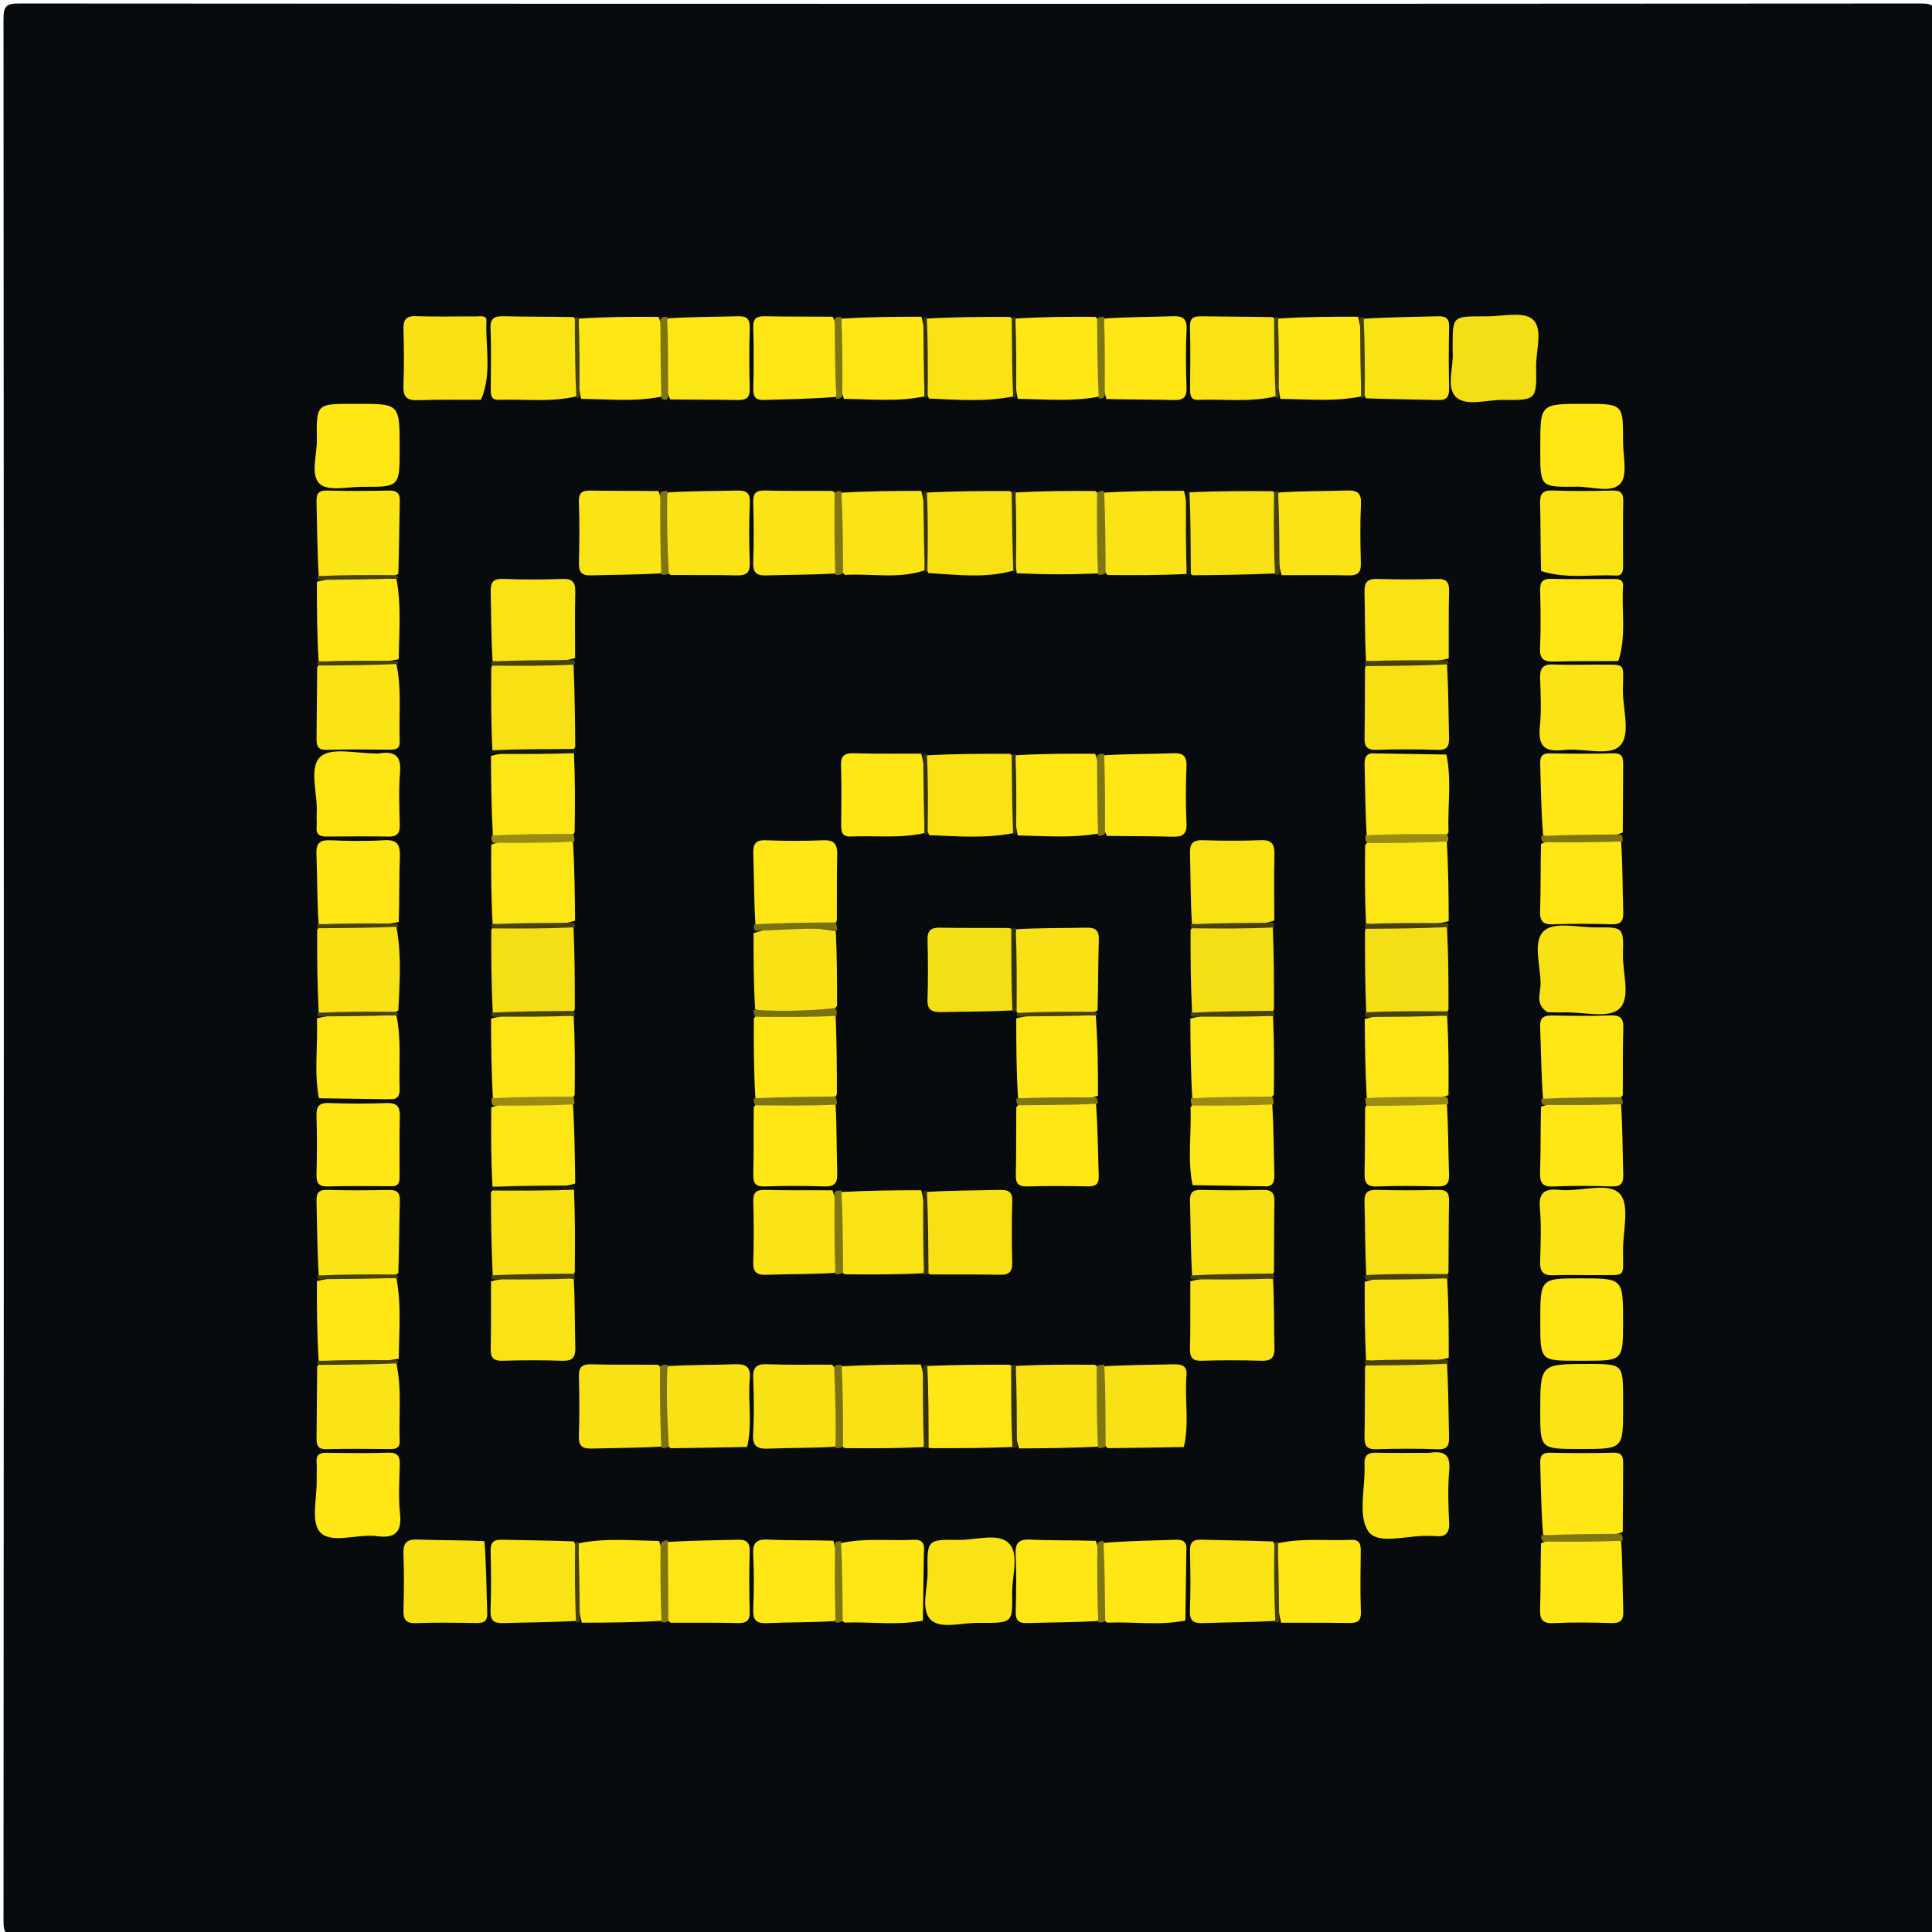 <svg version="1.1" id="Layer_1" xmlns="http://www.w3.org/2000/svg" xmlns:xlink="http://www.w3.org/1999/xlink" x="0px" y="0px"
	 width="100%" viewBox="0 0 500 500" enable-background="new 0 0 500 500" xml:space="preserve">
<path fill="#080B0E" opacity="1" stroke="none" 
	d="
M285,501 
	C191.333,501 98.167,500.976 5,501.096 
	C1.576,501.1 0.903,500.424 0.905,497 
	C1.014,333 1.014,169 0.905,5 
	C0.903,1.577 1.576,0.903 5,0.905 
	C169,1.014 333,1.014 497,0.905 
	C500.423,0.903 501.097,1.575 501.095,5 
	C500.986,169 500.986,333 501.095,497 
	C501.097,500.422 500.426,501.103 497,501.096 
	C426.5,500.968 356,501 285,501 
z"/>
<path fill="#F7E115" opacity="1" stroke="none" 
	d="
M262.376,147.633 
	C254.935,149.744 247.73,148.729 240.239,148.311 
	C237.38,141.335 238.147,134.583 239.863,127.469 
	C247.103,127.092 253.992,127.063 261.334,127.076 
	C263.419,128.4 263.571,130.229 263.463,132.058 
	C263.161,137.12 264.35,142.259 262.376,147.633 
z"/>
<path fill="#F7E115" opacity="1" stroke="none" 
	d="
M329.977,148.407 
	C322.762,148.741 315.96,148.804 308.706,148.879 
	C307.311,148.129 306.619,147.165 306.653,145.941 
	C306.82,139.887 305.493,133.762 307.812,127.428 
	C315.043,127.062 321.936,127.06 329.277,127.125 
	C330.373,127.716 331.099,128.298 331.129,129.146 
	C331.351,135.492 332.534,141.882 329.977,148.407 
z"/>
<path fill="#F7E115" opacity="1" stroke="none" 
	d="
M148.424,172.001 
	C148.756,179.22 148.805,186.033 148.874,193.299 
	C148.127,194.69 147.164,195.382 145.939,195.347 
	C139.886,195.176 133.762,196.515 127.43,194.181 
	C127.074,186.956 127.081,180.069 127.142,172.734 
	C127.715,171.631 128.295,170.905 129.143,170.873 
	C135.492,170.638 141.882,169.483 148.424,172.001 
z"/>
<path fill="#F7E115" opacity="1" stroke="none" 
	d="
M374.481,171.905 
	C374.865,178.43 374.864,184.588 375.008,190.742 
	C375.058,192.88 374.79,194.157 372.12,194.065 
	C366.8,193.882 361.466,193.903 356.144,194.057 
	C353.603,194.131 353.093,193.015 353.14,190.783 
	C353.26,184.96 353.206,179.133 353.262,172.867 
	C353.723,171.69 354.261,170.936 355.123,170.893 
	C361.481,170.577 367.87,169.562 374.481,171.905 
z"/>
<path fill="#F4DE15" opacity="1" stroke="none" 
	d="
M148.426,239.997 
	C148.741,247.172 148.771,253.942 148.758,261.154 
	C148.277,262.319 147.732,263.069 146.872,263.11 
	C140.516,263.418 134.129,264.441 127.522,262.093 
	C127.157,254.874 127.12,248.025 127.138,240.728 
	C127.715,239.628 128.296,238.903 129.144,238.872 
	C135.492,238.638 141.882,237.486 148.426,239.997 
z"/>
<path fill="#F4DE15" opacity="1" stroke="none" 
	d="
M262.05,261.492 
	C255.669,261.832 249.671,261.793 243.676,261.917 
	C241.312,261.966 239.933,261.548 240.033,258.692 
	C240.215,253.534 240.175,248.363 240.046,243.202 
	C239.984,240.763 240.966,240.035 243.281,240.082 
	C249.109,240.2 254.941,240.14 261.219,240.169 
	C262.218,240.569 262.901,241.03 262.955,241.638 
	C263.536,248.167 264.453,254.716 262.05,261.492 
z"/>
<path fill="#F4DE15" opacity="1" stroke="none" 
	d="
M308.512,262.11 
	C308.139,254.882 308.102,248.019 308.12,240.706 
	C308.919,239.293 309.889,238.605 311.106,238.655 
	C317.12,238.898 323.233,237.33 329.402,240.032 
	C329.696,247.189 329.723,253.929 329.711,261.108 
	C329.273,262.299 328.744,263.058 327.879,263.103 
	C321.52,263.433 315.131,264.427 308.512,262.11 
z"/>
<path fill="#F4DE15" opacity="1" stroke="none" 
	d="
M353.581,261.992 
	C353.273,254.823 353.244,248.062 353.257,240.861 
	C353.724,239.687 354.264,238.935 355.125,238.892 
	C361.483,238.577 367.871,237.564 374.482,239.901 
	C374.85,247.123 374.887,253.977 374.869,261.28 
	C374.286,262.375 373.703,263.1 372.856,263.13 
	C366.508,263.355 360.118,264.524 353.581,261.992 
z"/>
<path fill="#F7E115" opacity="1" stroke="none" 
	d="
M127.523,330.089 
	C127.143,322.836 127.089,315.955 127.051,308.616 
	C128.126,306.939 129.523,306.465 131.067,306.561 
	C136.779,306.918 142.596,305.433 148.551,307.89 
	C148.861,315.068 148.828,321.887 148.752,329.148 
	C148.277,330.316 147.735,331.067 146.875,331.109 
	C140.517,331.418 134.129,332.444 127.523,330.089 
z"/>
<path fill="#F7E115" opacity="1" stroke="none" 
	d="
M239.861,308.47 
	C246.361,308.076 252.511,308.089 258.658,307.958 
	C260.814,307.913 262.06,308.242 261.971,310.884 
	C261.793,316.197 261.825,321.523 261.958,326.839 
	C262.021,329.318 260.961,329.953 258.694,329.909 
	C252.878,329.796 247.059,329.852 240.795,329.823 
	C239.665,329.317 238.924,328.756 238.883,327.9 
	C238.576,321.526 237.584,315.122 239.861,308.47 
z"/>
<path fill="#F7E115" opacity="1" stroke="none" 
	d="
M308.513,330.106 
	C308.124,323.421 308.143,317.1 307.971,310.784 
	C307.911,308.582 308.67,307.9 310.826,307.949 
	C316.147,308.071 321.476,308.095 326.796,307.943 
	C329.314,307.871 329.87,308.944 329.823,311.196 
	C329.702,317.017 329.759,322.841 329.706,329.102 
	C329.274,330.296 328.747,331.057 327.881,331.102 
	C321.521,331.433 315.132,332.429 308.513,330.106 
z"/>
<path fill="#F7E115" opacity="1" stroke="none" 
	d="
M353.583,329.987 
	C353.262,323.422 353.297,317.265 353.135,311.112 
	C353.073,308.757 353.828,307.88 356.247,307.945 
	C361.568,308.088 366.898,308.079 372.22,307.946 
	C374.464,307.89 375.057,308.749 375.013,310.857 
	C374.888,316.845 374.938,322.836 374.865,329.275 
	C374.286,330.373 373.704,331.099 372.856,331.129 
	C366.508,331.355 360.117,332.526 353.583,329.987 
z"/>
<path fill="#FEE715" opacity="1" stroke="none" 
	d="
M239.972,353.51 
	C247.158,353.195 253.952,353.186 261.192,353.188 
	C262.201,353.568 262.896,354.022 262.95,354.63 
	C263.528,361.165 264.479,367.721 262.013,374.483 
	C254.837,374.787 248.058,374.793 240.836,374.789 
	C239.817,374.429 239.112,373.985 239.056,373.377 
	C238.46,366.84 237.536,360.283 239.972,353.51 
z"/>
<path fill="#F7E115" opacity="1" stroke="none" 
	d="
M374.481,352.905 
	C374.865,359.43 374.864,365.588 375.008,371.742 
	C375.058,373.882 374.789,375.157 372.12,375.065 
	C366.799,374.882 361.465,374.903 356.143,375.057 
	C353.602,375.131 353.093,374.016 353.139,371.784 
	C353.26,365.96 353.206,360.133 353.262,353.867 
	C353.723,352.69 354.261,351.936 355.123,351.893 
	C361.481,351.577 367.87,350.562 374.481,352.905 
z"/>
<path fill="#FBE415" opacity="1" stroke="none" 
	d="
M82.495,330.13 
	C82.086,323.476 82.076,317.176 81.922,310.88 
	C81.872,308.841 82.348,307.889 84.642,307.952 
	C89.945,308.096 95.257,308.076 100.561,307.959 
	C102.674,307.913 103.532,308.555 103.473,310.753 
	C103.308,316.88 103.297,323.012 103.084,329.522 
	C96.318,332.786 89.583,331.797 82.495,330.13 
z"/>
<path fill="#FBE415" opacity="1" stroke="none" 
	d="
M102.574,352.764 
	C104.034,359.673 103.172,366.298 103.437,372.894 
	C103.511,374.749 102.443,375.029 100.915,375.017 
	C95.451,374.975 89.984,374.899 84.523,375.048 
	C82.099,375.114 81.902,373.9 81.93,372.009 
	C82.018,366.05 81.999,360.089 82.086,353.678 
	C83.15,351.934 84.546,351.48 86.085,351.564 
	C91.459,351.858 96.921,350.552 102.574,352.764 
z"/>
<path fill="#F9E315" opacity="1" stroke="none" 
	d="
M308.483,239.141 
	C308.065,232.87 308.151,226.876 307.965,220.891 
	C307.885,218.296 308.7,217.362 311.331,217.448 
	C316.319,217.61 321.321,217.641 326.306,217.44 
	C329.343,217.317 329.897,218.69 329.825,221.325 
	C329.677,226.813 329.782,232.308 329.789,238.249 
	C322.874,240.442 315.847,239.113 308.483,239.141 
z"/>
<path fill="#F9E315" opacity="1" stroke="none" 
	d="
M369.863,375.993 
	C373.947,375.363 375.393,376.584 375.06,380.483 
	C374.679,384.938 374.802,389.459 375.032,393.935 
	C375.182,396.859 374.074,397.873 371.33,397.513 
	C371.003,397.47 370.664,397.528 370.334,397.505 
	C364.743,397.129 356.747,399.991 354.171,396.379 
	C351.313,392.373 353.395,384.903 353.141,378.95 
	C353.032,376.38 354.192,375.897 356.414,375.959 
	C360.733,376.078 365.056,375.993 369.863,375.993 
z"/>
<path fill="#F8E215" opacity="1" stroke="none" 
	d="
M125.373,398.838 
	C125.864,405.194 125.876,411.315 126.097,417.429 
	C126.184,419.845 124.973,420.064 123.068,420.036 
	C117.933,419.959 112.79,419.862 107.662,420.068 
	C104.857,420.181 104.357,418.961 104.423,416.549 
	C104.555,411.747 104.593,406.935 104.413,402.137 
	C104.308,399.339 105.235,398.326 108.084,398.434 
	C113.709,398.647 119.346,398.563 125.373,398.838 
z"/>
<path fill="#FBE415" opacity="1" stroke="none" 
	d="
M102.574,171.764 
	C104.034,178.673 103.171,185.298 103.438,191.895 
	C103.513,193.75 102.443,194.029 100.916,194.017 
	C95.451,193.975 89.984,193.899 84.523,194.048 
	C82.099,194.114 81.902,192.901 81.93,191.01 
	C82.018,185.05 81.999,179.089 82.086,172.678 
	C83.15,170.934 84.546,170.48 86.085,170.564 
	C91.459,170.858 96.921,169.552 102.574,171.764 
z"/>
<path fill="#F9E315" opacity="1" stroke="none" 
	d="
M149.106,419.487 
	C142.622,419.882 136.501,419.852 130.387,420.051 
	C127.894,420.132 126.839,419.517 126.949,416.784 
	C127.155,411.663 127.084,406.527 126.974,401.4 
	C126.928,399.273 127.674,398.424 129.813,398.477 
	C135.923,398.626 142.036,398.67 148.526,398.907 
	C151.776,405.681 150.815,412.412 149.106,419.487 
z"/>
<path fill="#F9E315" opacity="1" stroke="none" 
	d="
M330.088,419.475 
	C323.597,419.868 317.475,419.841 311.361,420.053 
	C308.85,420.14 307.833,419.505 307.944,416.784 
	C308.152,411.662 308.081,406.524 307.969,401.397 
	C307.922,399.279 308.631,398.416 310.789,398.475 
	C316.898,398.641 323.01,398.691 329.5,398.931 
	C332.798,405.688 331.814,412.414 330.088,419.475 
z"/>
<path fill="#F8E215" opacity="1" stroke="none" 
	d="
M124.486,103.449 
	C118.713,103.501 113.396,103.375 108.09,103.568 
	C105.235,103.671 104.308,102.66 104.413,99.856 
	C104.593,95.049 104.544,90.227 104.428,85.416 
	C104.371,83.054 104.78,81.712 107.636,81.822 
	C112.774,82.021 117.927,81.851 123.073,81.9 
	C124.125,81.91 125.963,81.443 125.895,82.998 
	C125.595,89.799 127.376,96.708 124.486,103.449 
z"/>
<path fill="#F9E315" opacity="1" stroke="none" 
	d="
M149.233,102.572 
	C142.337,104.177 135.714,103.23 129.123,103.476 
	C126.869,103.56 127.002,101.934 127.005,100.405 
	C127.015,95.273 127.162,90.135 126.949,85.011 
	C126.829,82.143 128.167,81.791 130.509,81.847 
	C136.299,81.984 142.094,81.943 148.336,82.058 
	C150.427,83.415 150.583,85.248 150.46,87.071 
	C150.118,92.114 151.46,97.258 149.233,102.572 
z"/>
<path fill="#F9E315" opacity="1" stroke="none" 
	d="
M352.87,82.496 
	C359.521,82.063 365.818,82.024 372.111,81.855 
	C374.174,81.8 375.09,82.379 375.035,84.629 
	C374.905,89.933 374.923,95.244 375.028,100.55 
	C375.07,102.631 374.448,103.583 372.242,103.525 
	C366.118,103.363 359.991,103.322 353.486,103.083 
	C350.201,96.315 351.209,89.581 352.87,82.496 
z"/>
<path fill="#F4DE15" opacity="1" stroke="none" 
	d="
M384.034,81.868 
	C388.663,81.973 394.145,80.506 396.59,82.595 
	C399.46,85.046 397.472,90.707 397.547,94.966 
	C397.697,103.528 397.59,103.606 388.883,103.496 
	C384.76,103.444 379.481,105.251 376.825,102.77 
	C374.137,100.258 376.277,94.921 375.95,90.838 
	C375.91,90.343 375.944,89.842 375.944,89.343 
	C375.945,81.868 375.945,81.868 384.034,81.868 
z"/>
<path fill="#F9E315" opacity="1" stroke="none" 
	d="
M330.223,102.565 
	C323.325,104.19 316.698,103.213 310.107,103.483 
	C308.275,103.558 307.986,102.42 307.997,100.905 
	C308.034,95.441 308.104,89.973 307.968,84.512 
	C307.909,82.142 309.064,81.828 310.993,81.859 
	C316.952,81.957 322.913,81.949 329.32,82.069 
	C331.067,83.149 331.521,84.546 331.436,86.084 
	C331.138,91.456 332.459,96.918 330.223,102.565 
z"/>
<path fill="#FBE415" opacity="1" stroke="none" 
	d="
M82.495,149.13 
	C82.086,142.476 82.076,136.176 81.922,129.88 
	C81.872,127.841 82.348,126.889 84.642,126.952 
	C89.945,127.096 95.257,127.076 100.561,126.959 
	C102.674,126.913 103.532,127.555 103.473,129.753 
	C103.308,135.88 103.297,142.011 103.084,148.522 
	C96.318,151.786 89.583,150.797 82.495,149.13 
z"/>
<path fill="#F8E215" opacity="1" stroke="none" 
	d="
M262.909,240.489 
	C269.212,240.128 275.197,240.214 281.177,240.084 
	C283.52,240.033 284.442,240.763 284.374,243.177 
	C284.206,249.152 284.224,255.133 284.047,261.497 
	C277.326,264.836 270.592,263.733 263.505,262.186 
	C263.156,261.839 263.078,261.844 263.109,261.867 
	C261.764,254.908 262.782,247.863 262.909,240.489 
z"/>
<path fill="#F9E315" opacity="1" stroke="none" 
	d="
M253.94,420.007 
	C249.162,419.765 243.628,421.797 240.909,419.215 
	C238.158,416.602 240.123,411.024 240.05,406.752 
	C239.909,398.493 240.011,398.393 248.064,398.53 
	C252.525,398.606 258.295,396.604 261.093,399.393 
	C263.874,402.164 261.866,407.931 261.948,412.377 
	C262.088,420.005 261.986,420.007 253.94,420.007 
z"/>
<path fill="#F8E215" opacity="1" stroke="none" 
	d="
M400.525,261.968 
	C397.248,259.982 398.678,257.07 398.701,254.662 
	C398.747,249.9 396.489,243.558 399.688,240.823 
	C402.432,238.478 408.576,240.045 413.217,240.003 
	C420.059,239.942 420.202,239.993 420.012,246.881 
	C419.876,251.802 422.208,258.358 418.953,261.167 
	C416.143,263.592 409.772,261.898 404.975,262.007 
	C403.644,262.038 402.312,262.004 400.525,261.968 
z"/>
<path fill="#F8E215" opacity="1" stroke="none" 
	d="
M82.493,262.134 
	C82.104,254.894 82.06,248.008 82.082,240.672 
	C83.151,238.935 84.547,238.479 86.086,238.563 
	C91.461,238.856 96.922,237.557 102.578,239.759 
	C103.953,247.097 103.434,254.125 103.09,261.529 
	C96.32,264.78 89.584,263.798 82.493,262.134 
z"/>
<path fill="#F9E315" opacity="1" stroke="none" 
	d="
M262.279,102.603 
	C254.918,104.042 247.856,103.457 240.421,103.137 
	C237.26,96.327 238.21,89.572 239.822,82.448 
	C247.086,82.041 254.009,81.994 261.387,82.016 
	C263.745,83.699 263.585,85.938 263.461,88.048 
	C263.181,92.775 264.399,97.597 262.279,102.603 
z"/>
<path fill="#F8E215" opacity="1" stroke="none" 
	d="
M284.151,374.389 
	C277.246,374.759 270.705,374.803 263.711,374.85 
	C261.616,367.899 262.852,360.852 262.91,353.49 
	C269.783,353.134 276.336,353.141 283.341,353.206 
	C284.757,353.996 285.394,354.97 285.355,356.173 
	C285.163,362.14 286.523,368.182 284.151,374.389 
z"/>
<path fill="#F8E215" opacity="1" stroke="none" 
	d="
M217.851,353.589 
	C224.762,353.213 231.313,353.169 238.318,353.125 
	C240.343,360.093 239.17,367.144 239.076,374.503 
	C232.205,374.846 225.667,374.837 218.676,374.777 
	C217.256,373.998 216.609,373.028 216.647,371.824 
	C216.836,365.852 215.473,359.804 217.851,353.589 
z"/>
<path fill="#F8E215" opacity="1" stroke="none" 
	d="
M216.138,374.406 
	C210.175,374.784 204.542,374.679 198.922,374.9 
	C196.033,375.014 194.71,374.411 194.903,371.143 
	C195.186,366.359 195.117,361.54 194.922,356.746 
	C194.809,353.975 195.618,352.951 198.514,353.066 
	C203.969,353.282 209.438,353.136 215.356,353.183 
	C218.066,356.174 216.842,359.588 216.921,362.77 
	C217.014,366.522 217.551,370.337 216.138,374.406 
z"/>
<path fill="#F9E315" opacity="1" stroke="none" 
	d="
M239.869,195.472 
	C247.108,195.096 253.993,195.067 261.332,195.079 
	C263.419,196.4 263.58,198.231 263.461,200.06 
	C263.131,205.114 264.425,210.262 262.284,215.605 
	C254.965,217.032 247.941,216.433 240.484,216.143 
	C237.259,209.327 238.192,202.578 239.869,195.472 
z"/>
<path fill="#F8E215" opacity="1" stroke="none" 
	d="
M172.816,353.543 
	C178.792,353.176 184.42,353.279 190.036,353.072 
	C192.904,352.966 194.348,353.554 194.047,356.83 
	C193.508,362.693 194.768,368.638 193.355,374.479 
	C186.936,374.598 180.516,374.716 173.641,374.805 
	C172.236,374.024 171.604,373.046 171.641,371.839 
	C171.829,365.851 170.502,359.791 172.816,353.543 
z"/>
<path fill="#FDE615" opacity="1" stroke="none" 
	d="
M127.557,216.219 
	C127.161,209.273 127.104,202.678 127.059,195.626 
	C134.076,193.729 141.148,194.798 148.536,194.925 
	C148.857,201.805 148.828,208.351 148.719,215.346 
	C148.048,216.674 147.201,217.313 146.176,217.303 
	C140.077,217.245 133.922,218.448 127.557,216.219 
z"/>
<path fill="#FEE715" opacity="1" stroke="none" 
	d="
M216.255,285.92 
	C216.574,292.099 216.498,297.888 216.678,303.669 
	C216.759,306.253 215.921,307.14 213.306,307.049 
	C208.187,306.873 203.053,306.871 197.934,307.051 
	C195.423,307.139 194.906,306.146 194.96,303.887 
	C195.094,298.269 195.011,292.645 195.068,286.564 
	C196.426,284.531 198.25,284.411 200.045,284.54 
	C205.348,284.922 210.769,283.438 216.255,285.92 
z"/>
<path fill="#FDE615" opacity="1" stroke="none" 
	d="
M374.45,285.778 
	C374.848,292.096 374.802,298.068 375.012,304.031 
	C375.1,306.539 374.1,307.099 371.828,307.041 
	C366.688,306.91 361.537,306.855 356.401,307.057 
	C353.605,307.167 353.086,305.977 353.15,303.535 
	C353.295,298.064 353.212,292.586 353.3,286.663 
	C353.964,285.328 354.812,284.689 355.835,284.698 
	C361.933,284.752 368.086,283.555 374.45,285.778 
z"/>
<path fill="#F8E215" opacity="1" stroke="none" 
	d="
M171.119,374.374 
	C164.97,374.755 159.165,374.716 153.366,374.883 
	C150.948,374.952 149.699,374.472 149.805,371.658 
	C149.998,366.524 149.948,361.375 149.821,356.236 
	C149.762,353.877 150.56,353.025 152.957,353.085 
	C158.593,353.226 164.234,353.141 170.324,353.208 
	C172.869,355.503 171.959,358.277 171.936,360.795 
	C171.894,365.207 172.591,369.662 171.119,374.374 
z"/>
<path fill="#F9E315" opacity="1" stroke="none" 
	d="
M374.513,330.866 
	C374.922,337.745 374.942,344.339 374.932,351.39 
	C367.924,353.246 360.883,352.22 353.529,352.066 
	C353.184,345.211 353.182,338.693 353.182,331.725 
	C360.116,329.593 367.146,330.869 374.513,330.866 
z"/>
<path fill="#FDE615" opacity="1" stroke="none" 
	d="
M353.694,216.167 
	C353.319,209.824 353.317,203.856 353.162,197.891 
	C353.108,195.783 353.773,194.74 355.978,194.996 
	C356.305,195.035 356.641,194.995 356.972,195 
	C362.757,195.091 368.541,195.183 374.326,195.275 
	C375.719,201.8 374.628,208.402 374.867,215.416 
	C373.632,217.374 371.955,217.564 370.28,217.457 
	C364.858,217.108 359.336,218.488 353.694,216.167 
z"/>
<path fill="#F9E315" opacity="1" stroke="none" 
	d="
M329.462,330.949 
	C329.789,337.11 329.677,342.924 329.828,348.73 
	C329.895,351.31 329.079,352.252 326.445,352.167 
	C321.304,352.001 316.15,352.007 311.008,352.165 
	C308.542,352.241 307.918,351.296 307.973,348.99 
	C308.109,343.349 308.022,337.702 308.057,331.598 
	C315.073,329.772 322.117,330.768 329.462,330.949 
z"/>
<path fill="#F9E315" opacity="1" stroke="none" 
	d="
M148.476,330.926 
	C148.829,337.074 148.728,342.893 148.885,348.704 
	C148.954,351.258 148.209,352.258 145.535,352.168 
	C140.39,351.996 135.232,352.016 130.085,352.162 
	C127.678,352.23 126.931,351.387 126.991,349.021 
	C127.134,343.375 127.041,337.723 127.073,331.615 
	C134.077,329.745 141.118,330.785 148.476,330.926 
z"/>
<path fill="#FBE415" opacity="1" stroke="none" 
	d="
M404.062,307.996 
	C409.623,308.327 416.4,305.818 419.27,309.035 
	C421.769,311.836 420.057,318.481 420.031,323.427 
	C419.99,330.908 421.078,329.911 413.444,329.994 
	C409.632,330.035 405.814,329.879 402.009,330.039 
	C399.381,330.149 398.512,329.097 398.581,326.562 
	C398.709,321.924 398.938,317.252 398.52,312.649 
	C398.136,308.416 399.963,307.461 404.062,307.996 
z"/>
<path fill="#FDE615" opacity="1" stroke="none" 
	d="
M127.491,239.127 
	C127.093,232.239 127.079,225.641 127.142,218.588 
	C134.073,215.965 141.024,217.006 148.298,217.856 
	C148.7,224.741 148.763,231.286 148.825,238.282 
	C141.887,240.398 134.857,239.136 127.491,239.127 
z"/>
<path fill="#FDE615" opacity="1" stroke="none" 
	d="
M374.427,217.812 
	C374.845,224.726 374.9,231.326 374.927,238.384 
	C367.922,240.253 360.88,239.218 353.53,239.063 
	C353.2,232.185 353.211,225.648 353.3,218.662 
	C355.603,216.129 358.363,217.048 360.869,217.063 
	C365.265,217.089 369.699,216.451 374.427,217.812 
z"/>
<path fill="#FBE415" opacity="1" stroke="none" 
	d="
M217.776,308.49 
	C224.732,308.093 231.346,308.049 238.42,308.034 
	C240.21,315.064 239.231,322.121 239.089,329.51 
	C232.218,329.862 225.669,329.853 218.669,329.786 
	C217.245,328.996 216.612,328.019 216.645,326.812 
	C216.809,320.818 215.536,314.759 217.776,308.49 
z"/>
<path fill="#FBE415" opacity="1" stroke="none" 
	d="
M216.145,329.406 
	C209.988,329.793 204.161,329.714 198.343,329.916 
	C195.715,330.008 194.856,329.155 194.945,326.53 
	C195.121,321.377 195.105,316.21 194.949,311.056 
	C194.877,308.683 195.594,307.877 198.018,307.946 
	C203.672,308.109 209.334,308.004 215.454,308.053 
	C217.97,315.034 217.035,322.049 216.145,329.406 
z"/>
<path fill="#FDE615" opacity="1" stroke="none" 
	d="
M329.271,285.846 
	C329.642,292.188 329.645,298.154 329.797,304.117 
	C329.851,306.227 329.168,307.256 326.974,307.003 
	C326.646,306.965 326.311,307.004 325.979,306.999 
	C320.2,306.906 314.42,306.811 308.64,306.717 
	C307.294,300.19 308.349,293.591 308.12,286.577 
	C309.36,284.631 311.032,284.434 312.707,284.543 
	C318.123,284.898 323.641,283.499 329.271,285.846 
z"/>
<path fill="#F8E215" opacity="1" stroke="none" 
	d="
M285.851,353.587 
	C291.974,353.199 297.77,353.251 303.559,353.085 
	C306,353.016 307.441,353.553 307.017,356.325 
	C306.992,356.487 307.024,356.656 307.014,356.821 
	C306.652,362.706 307.771,368.644 306.381,374.491 
	C299.955,374.604 293.53,374.717 286.65,374.788 
	C283.993,372.152 285.109,369.054 285.074,366.206 
	C285.024,362.123 284.474,357.991 285.851,353.587 
z"/>
<path fill="#FBE415" opacity="1" stroke="none" 
	d="
M172.739,127.444 
	C178.891,127.052 184.714,127.109 190.531,126.956 
	C192.921,126.893 194.18,127.275 194.055,130.137 
	C193.83,135.283 193.855,140.452 194.046,145.601 
	C194.149,148.343 193.061,148.98 190.554,148.91 
	C185.069,148.758 179.577,148.857 173.632,148.817 
	C172.226,148.024 171.606,147.039 171.639,145.83 
	C171.803,139.819 170.564,133.746 172.739,127.444 
z"/>
<path fill="#FBE415" opacity="1" stroke="none" 
	d="
M216.17,148.423 
	C209.986,148.794 204.157,148.715 198.338,148.916 
	C195.714,149.007 194.843,148.158 194.932,145.531 
	C195.105,140.376 195.091,135.208 194.935,130.052 
	C194.862,127.672 195.595,126.878 198.012,126.947 
	C203.668,127.108 209.331,127.004 215.452,127.054 
	C217.475,128.427 217.583,130.26 217.462,132.065 
	C217.102,137.403 218.5,142.846 216.17,148.423 
z"/>
<path fill="#FDE615" opacity="1" stroke="none" 
	d="
M127.557,284.219 
	C127.162,277.272 127.107,270.675 127.078,263.621 
	C134.08,261.738 141.12,262.788 148.475,262.93 
	C148.814,269.809 148.806,276.353 148.719,283.346 
	C148.048,284.675 147.201,285.313 146.176,285.303 
	C140.077,285.245 133.922,286.448 127.557,284.219 
z"/>
<path fill="#FBE415" opacity="1" stroke="none" 
	d="
M217.809,127.51 
	C224.73,127.093 231.344,127.048 238.418,127.035 
	C240.262,133.716 239.165,140.439 239.313,147.58 
	C232.55,149.921 225.793,148.362 218.667,148.787 
	C216.137,146.48 217.046,143.703 217.063,141.174 
	C217.093,136.746 216.447,132.281 217.809,127.51 
z"/>
<path fill="#FEE715" opacity="1" stroke="none" 
	d="
M216.253,262.943 
	C216.562,269.824 216.59,276.305 216.584,283.233 
	C215.433,285.397 213.642,285.017 212.072,284.964 
	C206.672,284.784 201.243,285.571 195.496,284.198 
	C195.087,277.283 195.054,270.671 195.093,263.604 
	C196.174,261.888 197.572,261.466 199.086,261.562 
	C204.713,261.92 210.449,260.424 216.253,262.943 
z"/>
<path fill="#FBE415" opacity="1" stroke="none" 
	d="
M171.124,148.372 
	C164.828,148.762 158.873,148.725 152.925,148.906 
	C150.49,148.98 149.78,148.046 149.833,145.73 
	C149.955,140.439 150,135.139 149.817,129.852 
	C149.726,127.229 150.94,126.921 153.085,126.962 
	C158.707,127.071 164.333,127.009 170.413,127.085 
	C173.023,134.058 172.018,141.052 171.124,148.372 
z"/>
<path fill="#FBE415" opacity="1" stroke="none" 
	d="
M262.852,127.464 
	C269.741,127.049 276.356,127.03 283.429,127.072 
	C285.131,128.167 285.534,129.575 285.441,131.093 
	C285.096,136.75 286.531,142.506 284.154,148.401 
	C277.002,148.716 270.214,148.701 263.135,148.361 
	C262.104,141.32 262.623,134.586 262.852,127.464 
z"/>
<path fill="#FDE615" opacity="1" stroke="none" 
	d="
M308.56,284.192 
	C308.141,277.275 308.087,270.669 308.063,263.604 
	C315.076,261.764 322.12,262.771 329.462,262.953 
	C329.773,269.83 329.756,276.352 329.661,283.323 
	C327.727,285.795 325.274,284.969 323.095,284.943 
	C318.372,284.886 313.618,285.536 308.56,284.192 
z"/>
<path fill="#FBE415" opacity="1" stroke="none" 
	d="
M285.791,127.485 
	C292.713,127.071 299.335,127.037 306.418,127.027 
	C308.212,134.063 307.228,141.133 307.095,148.539 
	C300.219,148.886 293.66,148.868 286.647,148.804 
	C283.999,146.151 285.112,143.045 285.072,140.184 
	C285.016,136.084 284.502,131.939 285.791,127.485 
z"/>
<path fill="#FDE615" opacity="1" stroke="none" 
	d="
M353.719,284.138 
	C353.32,277.257 353.255,270.72 353.189,263.731 
	C360.117,261.585 367.147,262.873 374.511,262.87 
	C374.913,269.759 374.927,276.36 374.867,283.416 
	C367.937,286.027 360.988,285.001 353.719,284.138 
z"/>
<path fill="#FBE415" opacity="1" stroke="none" 
	d="
M330.843,127.471 
	C336.903,127.045 342.699,127.13 348.487,126.947 
	C351.121,126.864 352.354,127.407 352.214,130.407 
	C351.975,135.527 352.056,140.669 352.187,145.797 
	C352.248,148.191 351.367,148.959 349.019,148.905 
	C343.394,148.777 337.764,148.864 331.682,148.857 
	C329.651,141.9 330.845,134.864 330.843,127.471 
z"/>
<path fill="#FBE415" opacity="1" stroke="none" 
	d="
M398.833,147.768 
	C398.659,141.671 398.732,136.032 398.573,130.4 
	C398.503,127.938 399.077,126.828 401.829,126.938 
	C406.96,127.143 412.108,127.084 417.244,126.956 
	C419.388,126.902 420.15,127.555 420.096,129.758 
	C419.962,135.226 420.055,140.699 420.046,146.17 
	C420.044,147.516 420.124,149.054 418.154,148.952 
	C411.768,148.619 405.319,149.911 398.833,147.768 
z"/>
<path fill="#F9E315" opacity="1" stroke="none" 
	d="
M127.489,171.13 
	C127.08,165.026 127.137,159.208 126.997,153.395 
	C126.94,151.028 127.296,149.705 130.17,149.823 
	C135.313,150.035 140.476,150.018 145.621,149.828 
	C148.418,149.725 148.939,150.942 148.879,153.384 
	C148.744,158.865 148.836,164.351 148.831,170.288 
	C141.889,172.389 134.858,171.14 127.489,171.13 
z"/>
<path fill="#F9E315" opacity="1" stroke="none" 
	d="
M353.529,171.066 
	C353.184,164.914 353.289,159.098 353.134,153.288 
	C353.066,150.725 353.837,149.745 356.496,149.832 
	C361.64,150.002 366.796,149.987 371.941,149.837 
	C374.367,149.767 375.073,150.645 375.015,152.99 
	C374.874,158.634 374.965,164.284 374.932,170.39 
	C367.924,172.246 360.882,171.22 353.529,171.066 
z"/>
<path fill="#FDE615" opacity="1" stroke="none" 
	d="
M148.298,285.856 
	C148.703,292.744 148.77,299.29 148.863,306.288 
	C141.919,308.391 134.857,307.139 127.458,307.125 
	C127.07,300.236 127.068,293.639 127.142,286.588 
	C134.073,283.965 141.024,285.006 148.298,285.856 
z"/>
<path fill="#FBE415" opacity="1" stroke="none" 
	d="
M408.999,375.004 
	C398.614,375.004 398.614,375.004 398.614,365.351 
	C398.614,352.999 398.614,352.999 410.994,352.999 
	C420.053,352.999 420.053,352.999 420.053,362.095 
	C420.053,362.924 420.053,363.753 420.053,364.582 
	C420.053,375.004 420.053,375.004 408.999,375.004 
z"/>
<path fill="#FBE415" opacity="1" stroke="none" 
	d="
M412.916,171.999 
	C421.038,172.113 420.086,171.049 419.999,178.534 
	C419.94,183.597 422.243,190.371 418.995,193.23 
	C416.161,195.724 409.493,193.531 404.602,194.108 
	C399.369,194.725 398.034,192.746 398.529,187.885 
	C398.946,183.783 398.711,179.602 398.583,175.461 
	C398.505,172.949 399.334,171.837 401.987,171.962 
	C405.461,172.126 408.948,172 412.916,171.999 
z"/>
<path fill="#FEE715" opacity="1" stroke="none" 
	d="
M195.511,239.197 
	C195.111,232.882 195.148,226.91 194.959,220.945 
	C194.881,218.481 195.45,217.353 198.204,217.463 
	C203.173,217.661 208.162,217.666 213.131,217.464 
	C216.16,217.341 216.729,218.735 216.667,221.342 
	C216.536,226.814 216.62,232.291 216.58,238.207 
	C216.122,239.381 215.556,240.082 214.708,240.125 
	C208.411,240.444 202.089,241.361 195.511,239.197 
z"/>
<path fill="#FDE615" opacity="1" stroke="none" 
	d="
M172.688,82.395 
	C178.992,81.97 184.979,82.025 190.958,81.846 
	C193.382,81.773 194.102,82.62 194.033,84.979 
	C193.884,90.129 193.874,95.29 194.036,100.439 
	C194.114,102.901 193.184,103.581 190.865,103.527 
	C185.215,103.396 179.561,103.463 173.446,103.369 
	C170.265,96.527 171.281,89.655 172.688,82.395 
z"/>
<path fill="#FEE715" opacity="1" stroke="none" 
	d="
M399.343,284.353 
	C398.845,277.944 398.826,271.835 398.587,265.735 
	C398.486,263.151 399.72,262.765 401.875,262.809 
	C406.834,262.911 411.802,262.974 416.756,262.787 
	C419.366,262.688 420.19,263.513 420.102,266.13 
	C419.915,271.747 420.035,277.374 419.969,283.457 
	C417.946,286.053 415.326,285.548 412.931,285.449 
	C408.53,285.267 404.043,286.325 399.343,284.353 
z"/>
<path fill="#FEE715" opacity="1" stroke="none" 
	d="
M283.642,285.662 
	C284.124,292.097 284.142,298.226 284.355,304.349 
	C284.436,306.703 283.337,307.064 281.355,307.028 
	C276.214,306.936 271.067,306.879 265.93,307.049 
	C263.474,307.13 262.835,306.242 262.895,303.916 
	C263.041,298.28 262.952,292.637 263.022,286.538 
	C265.381,283.727 268.353,284.496 271.053,284.564 
	C275.122,284.667 279.284,283.709 283.642,285.662 
z"/>
<path fill="#FEE715" opacity="1" stroke="none" 
	d="
M103.408,304.921 
	C103.329,307.175 102.018,306.984 100.877,306.987 
	C95.562,307.003 90.243,306.876 84.934,307.05 
	C82.449,307.131 81.848,306.202 81.915,303.896 
	C82.061,298.917 82.068,293.928 81.914,288.95 
	C81.837,286.476 82.425,285.355 85.175,285.463 
	C90.15,285.66 95.143,285.638 100.12,285.473 
	C102.812,285.383 103.539,286.468 103.47,288.982 
	C103.327,294.127 103.425,299.278 103.408,304.921 
z"/>
<path fill="#FEE715" opacity="1" stroke="none" 
	d="
M283.577,262.77 
	C284.098,269.692 284.185,276.404 284.15,283.573 
	C277.346,285.876 270.598,285.015 263.472,284.218 
	C263.042,277.285 262.998,270.648 263.005,263.55 
	C269.721,261.784 276.449,262.786 283.577,262.77 
z"/>
<path fill="#FEE715" opacity="1" stroke="none" 
	d="
M102.587,262.752 
	C103.934,269.202 103.184,275.489 103.427,281.755 
	C103.498,283.561 102.868,284.61 100.896,284.47 
	C100.567,284.446 100.234,284.485 99.903,284.48 
	C94.121,284.398 88.338,284.314 82.555,284.231 
	C81.231,277.528 82.307,270.757 82.019,263.566 
	C88.728,261.761 95.455,262.801 102.587,262.752 
z"/>
<path fill="#FEE715" opacity="1" stroke="none" 
	d="
M149.816,82.452 
	C156.706,81.998 163.349,81.959 170.447,82.014 
	C173.106,88.751 171.83,95.517 171.31,102.622 
	C164.289,104.055 157.542,103.288 150.37,103.219 
	C148.994,96.328 149.681,89.59 149.816,82.452 
z"/>
<path fill="#FEE715" opacity="1" stroke="none" 
	d="
M419.544,398.748 
	C419.954,405.056 419.899,411.032 420.095,417 
	C420.175,419.443 419.311,420.115 416.971,420.044 
	C411.997,419.892 407.005,419.819 402.038,420.063 
	C398.99,420.213 398.492,418.912 398.577,416.289 
	C398.754,410.817 398.663,405.337 398.818,399.405 
	C405.631,396.332 412.402,397.235 419.544,398.748 
z"/>
<path fill="#FEE715" opacity="1" stroke="none" 
	d="
M330.722,399.397 
	C337.146,397.981 343.437,398.789 349.702,398.513 
	C351.747,398.424 352.176,399.474 352.156,401.245 
	C352.098,406.543 352.009,411.846 352.193,417.138 
	C352.284,419.762 351.071,420.073 348.923,420.032 
	C343.295,419.926 337.664,419.993 331.574,419.959 
	C329.75,413.267 330.815,406.538 330.722,399.397 
z"/>
<path fill="#FEE715" opacity="1" stroke="none" 
	d="
M285.592,399.295 
	C292.021,398.768 298.167,398.709 304.306,398.489 
	C306.586,398.407 307.259,399.421 307.024,401.457 
	C307.005,401.621 307.025,401.79 307.023,401.956 
	C306.941,407.762 306.859,413.569 306.778,419.375 
	C300.226,420.744 293.599,419.657 286.555,419.939 
	C284.207,418.256 284.434,416.008 284.539,413.906 
	C284.777,409.169 283.696,404.358 285.592,399.295 
z"/>
<path fill="#FEE715" opacity="1" stroke="none" 
	d="
M284.191,419.488 
	C277.891,419.909 271.896,419.85 265.909,420.047 
	C263.441,420.128 262.789,419.235 262.861,416.901 
	C263.011,412.077 263.079,407.236 262.843,402.418 
	C262.695,399.41 263.521,398.292 266.686,398.448 
	C272.168,398.719 277.671,398.571 283.608,398.776 
	C285.822,405.636 285.059,412.376 284.191,419.488 
z"/>
<path fill="#FEE715" opacity="1" stroke="none" 
	d="
M217.655,399.351 
	C224.08,397.967 230.246,398.818 236.38,398.496 
	C238.669,398.376 239.332,399.443 239.107,401.475 
	C239.089,401.64 239.108,401.808 239.105,401.975 
	C239.015,407.783 238.925,413.591 238.834,419.4 
	C232.268,420.712 225.632,419.676 218.578,419.922 
	C216.202,418.249 216.429,415.999 216.541,413.904 
	C216.793,409.182 215.652,404.375 217.655,399.351 
z"/>
<path fill="#FEE715" opacity="1" stroke="none" 
	d="
M216.209,419.512 
	C210.087,419.93 204.258,419.808 198.446,420.063 
	C195.488,420.192 194.819,419.087 194.934,416.374 
	C195.13,411.724 195.166,407.05 194.924,402.404 
	C194.767,399.396 195.594,398.291 198.754,398.447 
	C204.232,398.717 209.731,398.562 215.678,398.733 
	C217.702,405.604 217.124,412.366 216.209,419.512 
z"/>
<path fill="#FDE615" opacity="1" stroke="none" 
	d="
M172.624,399.076 
	C178.94,398.653 184.906,398.656 190.866,398.482 
	C193.188,398.415 194.104,399.13 194.029,401.573 
	C193.873,406.708 193.868,411.855 194.032,416.99 
	C194.11,419.425 193.247,420.104 190.908,420.044 
	C185.274,419.901 179.635,419.993 173.535,419.955 
	C171.113,418.128 171.445,415.727 171.541,413.497 
	C171.745,408.808 170.74,404.05 172.624,399.076 
z"/>
<path fill="#FEE715" opacity="1" stroke="none" 
	d="
M149.737,399.405 
	C156.646,398.009 163.398,398.674 170.568,398.809 
	C172.943,405.661 172.008,412.385 171.179,419.469 
	C164.257,419.89 157.65,419.939 150.583,419.955 
	C148.738,413.265 149.817,406.538 149.737,399.405 
z"/>
<path fill="#FEE715" opacity="1" stroke="none" 
	d="
M419.522,285.786 
	C419.954,292.056 419.899,298.032 420.095,304 
	C420.175,306.443 419.311,307.115 416.971,307.044 
	C411.997,306.892 407.005,306.819 402.038,307.063 
	C398.99,307.213 398.492,305.913 398.577,303.289 
	C398.754,297.817 398.663,292.337 398.818,286.405 
	C405.644,284.158 412.393,284.965 419.522,285.786 
z"/>
<path fill="#FEE715" opacity="1" stroke="none" 
	d="
M399.366,397.308 
	C398.846,390.92 398.771,384.789 398.61,378.661 
	C398.562,376.845 399.039,375.933 401.094,375.971 
	C406.571,376.075 412.055,376.11 417.53,375.958 
	C420.032,375.889 420.085,377.233 420.066,379.061 
	C420.007,384.706 420.035,390.352 419.969,396.457 
	C413.26,399.055 406.506,397.904 399.366,397.308 
z"/>
<path fill="#FEE715" opacity="1" stroke="none" 
	d="
M97.01,397.485 
	C91.782,397.122 85.463,399.579 82.767,396.444 
	C80.432,393.728 82.065,387.594 81.964,382.97 
	C81.932,381.476 82.058,379.973 81.939,378.488 
	C81.78,376.488 82.678,375.943 84.552,375.974 
	C89.864,376.061 95.183,376.125 100.492,375.951 
	C103.059,375.867 103.526,376.988 103.462,379.196 
	C103.343,383.344 103.076,387.537 103.522,391.64 
	C104.058,396.566 102.246,398.343 97.01,397.485 
z"/>
<path fill="#FEE715" opacity="1" stroke="none" 
	d="
M216.417,102.713 
	C210.026,103.239 203.917,103.307 197.812,103.507 
	C195.696,103.576 194.904,102.852 194.952,100.682 
	C195.07,95.388 195.117,90.085 194.934,84.795 
	C194.845,82.22 195.949,81.806 198.157,81.854 
	C203.781,81.977 209.41,81.905 215.5,81.975 
	C218.826,88.7 217.599,95.509 216.417,102.713 
z"/>
<path fill="#FEE715" opacity="1" stroke="none" 
	d="
M398.624,341.996 
	C398.624,330.84 398.624,330.84 409.118,330.84 
	C420.047,330.84 420.047,330.84 420.047,342.002 
	C420.047,352.16 420.047,352.16 410.111,352.16 
	C409.446,352.16 408.78,352.16 408.115,352.16 
	C398.624,352.16 398.624,352.16 398.624,341.996 
z"/>
<path fill="#FEE715" opacity="1" stroke="none" 
	d="
M102.587,330.752 
	C103.901,337.673 103.271,344.421 103.192,351.604 
	C96.324,353.032 89.59,352.31 82.469,352.159 
	C82.035,345.271 82.004,338.648 82.019,331.566 
	C88.728,329.761 95.455,330.801 102.587,330.752 
z"/>
<path fill="#FEE715" opacity="1" stroke="none" 
	d="
M217.783,82.472 
	C224.723,82.027 231.367,81.969 238.473,81.972 
	C240.185,88.709 239.224,95.441 239.254,102.585 
	C232.338,104.015 225.582,103.307 218.4,103.218 
	C216.14,96.35 216.977,89.6 217.783,82.472 
z"/>
<path fill="#FEE715" opacity="1" stroke="none" 
	d="
M284.354,102.657 
	C277.323,103.988 270.568,103.322 263.386,103.21 
	C261.97,96.319 262.692,89.582 262.822,82.449 
	C269.72,81.997 276.366,81.957 283.469,81.997 
	C286.27,84.379 285.503,87.351 285.437,90.054 
	C285.336,94.126 286.281,98.288 284.354,102.657 
z"/>
<path fill="#FEE715" opacity="1" stroke="none" 
	d="
M97.942,195.002 
	C102.706,194.17 103.845,196.067 103.513,200.131 
	C103.15,204.586 103.359,209.095 103.453,213.577 
	C103.498,215.704 102.717,216.544 100.56,216.507 
	C95.246,216.415 89.93,216.434 84.616,216.501 
	C82.789,216.524 81.774,216.016 81.947,213.987 
	C82.045,212.833 81.897,211.659 81.97,210.501 
	C82.288,205.429 79.767,198.64 83.016,195.776 
	C85.85,193.276 92.49,195.092 97.942,195.002 
z"/>
<path fill="#FEE715" opacity="1" stroke="none" 
	d="
M419.544,217.748 
	C419.954,224.08 419.911,230.08 420.09,236.074 
	C420.161,238.443 419.433,239.284 417.007,239.207 
	C412.012,239.047 407.004,239.038 402.01,239.209 
	C399.435,239.297 398.483,238.531 398.574,235.857 
	C398.766,230.196 398.664,224.526 398.818,218.405 
	C405.631,215.332 412.402,216.235 419.544,217.748 
z"/>
<path fill="#FEE715" opacity="1" stroke="none" 
	d="
M82.469,239.159 
	C82.031,232.94 82.135,226.98 81.9,221.034 
	C81.785,218.145 82.801,217.342 85.565,217.461 
	C90.188,217.661 94.839,217.727 99.454,217.447 
	C102.929,217.236 103.596,218.748 103.481,221.784 
	C103.276,227.236 103.381,232.699 103.192,238.604 
	C96.324,240.032 89.59,239.31 82.469,239.159 
z"/>
<path fill="#FEE715" opacity="1" stroke="none" 
	d="
M330.807,82.446 
	C337.706,81.988 344.365,81.949 351.485,81.971 
	C353.168,88.712 352.228,95.446 352.269,102.598 
	C345.338,103.994 338.558,103.314 331.345,103.227 
	C330.031,96.335 330.666,89.594 330.807,82.446 
z"/>
<path fill="#FEE715" opacity="1" stroke="none" 
	d="
M399.366,216.308 
	C398.846,209.92 398.771,203.789 398.61,197.661 
	C398.562,195.845 399.039,194.933 401.094,194.971 
	C406.571,195.075 412.055,195.11 417.53,194.958 
	C420.032,194.889 420.085,196.233 420.066,198.061 
	C420.007,203.706 420.035,209.352 419.969,215.457 
	C413.26,218.055 406.506,216.904 399.366,216.308 
z"/>
<path fill="#FEE715" opacity="1" stroke="none" 
	d="
M285.753,195.471 
	C291.901,195.071 297.716,195.185 303.516,194.94 
	C306.41,194.817 307.178,195.823 307.06,198.581 
	C306.856,203.386 306.832,208.215 307.066,213.017 
	C307.21,215.994 306.019,216.626 303.334,216.535 
	C297.862,216.348 292.38,216.45 286.444,216.318 
	C283.246,209.487 284.286,202.663 285.753,195.471 
z"/>
<path fill="#FEE715" opacity="1" stroke="none" 
	d="
M262.854,195.465 
	C269.742,195.052 276.354,195.035 283.424,195.077 
	C286.097,201.796 284.835,208.584 284.316,215.712 
	C277.29,216.931 270.552,216.35 263.383,216.211 
	C261.977,209.319 262.683,202.582 262.854,195.465 
z"/>
<path fill="#FEE715" opacity="1" stroke="none" 
	d="
M285.758,82.442 
	C291.831,81.995 297.623,82.06 303.404,81.84 
	C306.101,81.737 307.228,82.393 307.088,85.34 
	C306.853,90.292 306.884,95.269 307.079,100.225 
	C307.184,102.912 306.171,103.602 303.66,103.528 
	C298.04,103.36 292.412,103.436 286.332,103.261 
	C284.263,96.381 284.921,89.608 285.758,82.442 
z"/>
<path fill="#FEE715" opacity="1" stroke="none" 
	d="
M239.257,215.586 
	C232.801,217.048 226.49,216.193 220.208,216.486 
	C217.713,216.602 217.689,215.038 217.7,213.261 
	C217.73,208.277 217.838,203.289 217.657,198.313 
	C217.561,195.707 218.387,194.862 221.014,194.947 
	C226.656,195.13 232.307,195.007 238.415,195.038 
	C240.263,201.725 239.185,208.453 239.257,215.586 
z"/>
<path fill="#FEE715" opacity="1" stroke="none" 
	d="
M418.812,171.084 
	C413.001,171.148 407.671,171.038 402.35,171.208 
	C399.695,171.293 398.42,170.734 398.563,167.704 
	C398.798,162.722 398.697,157.719 398.596,152.728 
	C398.554,150.633 399.202,149.757 401.417,149.806 
	C406.741,149.923 412.069,149.85 417.395,149.838 
	C418.787,149.835 420.164,149.799 420.036,151.807 
	C419.629,158.207 420.935,164.674 418.812,171.084 
z"/>
<path fill="#FEE715" opacity="1" stroke="none" 
	d="
M102.587,149.752 
	C103.901,156.673 103.271,163.421 103.192,170.604 
	C96.324,172.032 89.59,171.31 82.469,171.159 
	C82.035,164.271 82.004,157.648 82.019,150.566 
	C88.728,148.761 95.455,149.801 102.587,149.752 
z"/>
<path fill="#FEE715" opacity="1" stroke="none" 
	d="
M103.431,115.988 
	C103.431,125.998 103.431,126.03 93.858,125.983 
	C90.072,125.964 85.019,127.211 82.829,125.284 
	C80.225,122.993 82.062,117.808 82.004,113.888 
	C81.865,104.516 81.959,104.515 91.19,104.515 
	C91.688,104.515 92.187,104.515 92.685,104.515 
	C103.431,104.515 103.431,104.515 103.431,115.988 
z"/>
<path fill="#FEE715" opacity="1" stroke="none" 
	d="
M409.992,104.514 
	C420.047,104.515 420.074,104.515 420.034,114.046 
	C420.018,117.836 421.297,122.858 419.385,125.096 
	C417.11,127.759 411.922,125.887 408.009,125.95 
	C398.626,126.099 398.624,125.998 398.624,116.82 
	C398.624,116.322 398.624,115.824 398.624,115.326 
	C398.624,104.515 398.624,104.515 409.992,104.514 
z"/>
<path fill="#F8E215" opacity="1" stroke="none" 
	d="
M195.436,261.242 
	C195.029,254.629 195.013,248.301 195.021,241.507 
	C201.98,239.089 208.981,239.91 216.296,240.913 
	C216.625,247.457 216.636,253.637 216.631,260.267 
	C215.123,262.635 212.977,261.996 211.099,261.954 
	C206.008,261.841 200.891,262.531 195.436,261.242 
z"/>
<path fill="#7F7611" opacity="1" stroke="none" 
	d="
M171.163,103.154 
	C170.963,96.342 170.925,89.687 170.894,82.57 
	C171.369,82.046 171.837,81.984 172.657,81.965 
	C172.956,88.779 172.904,95.549 172.918,102.803 
	C172.44,103.901 171.881,103.445 171.163,103.154 
z"/>
<path fill="#7F7611" opacity="1" stroke="none" 
	d="
M285.784,353.19 
	C286.143,360.107 286.104,366.977 286.131,374.297 
	C285.661,374.752 285.126,374.759 284.189,374.741 
	C283.81,367.866 283.834,361.016 283.825,353.715 
	C284.324,353.224 284.856,353.184 285.784,353.19 
z"/>
<path fill="#7F7611" opacity="1" stroke="none" 
	d="
M284.169,216.245 
	C283.981,209.412 283.955,202.734 283.906,195.596 
	C284.373,195.1 284.865,195.063 285.725,195.066 
	C286.043,201.818 285.993,208.529 285.965,215.723 
	C285.435,216.269 284.883,216.334 284.169,216.245 
z"/>
<path fill="#7F7611" opacity="1" stroke="none" 
	d="
M171.234,419.86 
	C170.879,413.207 170.894,406.574 170.954,399.474 
	C171.544,398.816 172.088,398.623 172.805,398.575 
	C172.943,405.483 172.909,412.246 172.974,419.464 
	C172.582,419.906 172.093,419.893 171.234,419.86 
z"/>
<path fill="#7A7111" opacity="1" stroke="none" 
	d="
M216.205,374.788 
	C216.41,367.881 216.169,361.003 215.881,353.675 
	C216.344,353.214 216.877,353.204 217.811,353.225 
	C218.188,360.114 218.164,366.971 218.182,374.277 
	C217.686,374.759 217.147,374.79 216.205,374.788 
z"/>
<path fill="#7A7111" opacity="1" stroke="none" 
	d="
M171.177,374.725 
	C170.79,367.863 170.807,361.017 170.8,353.719 
	C171.307,353.214 171.839,353.16 172.77,353.154 
	C172.398,360.09 172.692,366.988 173.081,374.331 
	C172.65,374.764 172.115,374.751 171.177,374.725 
z"/>
<path fill="#988C12" opacity="1" stroke="none" 
	d="
M148.655,217.797 
	C141.799,218.174 134.963,218.151 127.672,218.131 
	C127.202,217.63 127.187,217.126 127.195,216.245 
	C134.062,215.854 140.906,215.839 148.195,215.81 
	C148.651,216.329 148.662,216.863 148.655,217.797 
z"/>
<path fill="#988C12" opacity="1" stroke="none" 
	d="
M374.815,217.751 
	C367.949,218.143 361.108,218.16 353.823,218.196 
	C353.368,217.675 353.358,217.137 353.365,216.195 
	C360.215,215.82 367.048,215.849 374.336,215.874 
	C374.807,216.372 374.823,216.874 374.815,217.751 
z"/>
<path fill="#7F7611" opacity="1" stroke="none" 
	d="
M285.724,127.066 
	C286.087,134.022 286.084,140.94 286.137,148.309 
	C285.659,148.774 285.125,148.789 284.191,148.768 
	C283.841,141.838 283.891,134.945 283.914,127.592 
	C284.377,127.097 284.867,127.062 285.724,127.066 
z"/>
<path fill="#7F7611" opacity="1" stroke="none" 
	d="
M217.748,127.106 
	C218.129,134.034 218.143,140.931 218.186,148.278 
	C217.681,148.768 217.146,148.807 216.211,148.802 
	C215.888,141.845 215.965,134.931 215.977,127.559 
	C216.402,127.092 216.892,127.083 217.748,127.106 
z"/>
<path fill="#7F7611" opacity="1" stroke="none" 
	d="
M171.181,148.734 
	C170.816,141.831 170.851,134.951 170.878,127.613 
	C171.357,127.104 171.847,127.054 172.703,127.042 
	C172.57,134.013 172.687,140.948 173.091,148.332 
	C172.645,148.773 172.114,148.765 171.181,148.734 
z"/>
<path fill="#7F7611" opacity="1" stroke="none" 
	d="
M216.212,329.799 
	C215.891,322.843 215.97,315.929 215.982,308.556 
	C216.404,308.091 216.894,308.084 217.75,308.108 
	C218.131,315.034 218.145,321.93 218.188,329.276 
	C217.682,329.764 217.147,329.802 216.212,329.799 
z"/>
<path fill="#988C12" opacity="1" stroke="none" 
	d="
M353.366,284.198 
	C360.216,283.822 367.049,283.85 374.336,283.874 
	C374.808,284.373 374.824,284.874 374.815,285.752 
	C367.949,286.144 361.108,286.161 353.823,286.196 
	C353.369,285.676 353.359,285.139 353.366,284.198 
z"/>
<path fill="#988C12" opacity="1" stroke="none" 
	d="
M308.172,284.254 
	C315.031,283.86 321.866,283.839 329.143,283.794 
	C329.593,284.316 329.601,284.861 329.595,285.815 
	C322.756,286.187 315.931,286.151 308.65,286.118 
	C308.179,285.623 308.165,285.125 308.172,284.254 
z"/>
<path fill="#7A7111" opacity="1" stroke="none" 
	d="
M216.665,240.837 
	C209.754,239.782 202.827,240.776 195.486,240.876 
	C195.077,240.557 195.109,240.073 195.153,239.219 
	C202.001,238.821 208.836,238.791 216.107,238.705 
	C216.601,239.231 216.659,239.814 216.665,240.837 
z"/>
<path fill="#7A7111" opacity="1" stroke="none" 
	d="
M195.009,261.325 
	C201.952,261.796 208.865,261.647 216.198,260.888 
	C216.586,261.297 216.556,261.878 216.53,262.9 
	C209.717,263.277 202.899,263.211 195.623,263.148 
	C195.101,262.664 195.038,262.179 195.009,261.325 
z"/>
<path fill="#988C12" opacity="1" stroke="none" 
	d="
M148.655,285.797 
	C141.799,286.174 134.963,286.151 127.672,286.131 
	C127.202,285.63 127.187,285.126 127.195,284.245 
	C134.062,283.854 140.906,283.839 148.195,283.81 
	C148.651,284.329 148.662,284.863 148.655,285.797 
z"/>
<path fill="#7F7611" opacity="1" stroke="none" 
	d="
M195.081,284.263 
	C201.975,283.88 208.83,283.864 216.118,283.764 
	C216.571,284.265 216.593,284.85 216.58,285.875 
	C209.71,286.216 202.875,286.12 195.58,286.064 
	C195.094,285.614 195.068,285.122 195.081,284.263 
z"/>
<path fill="#7F7611" opacity="1" stroke="none" 
	d="
M285.692,81.998 
	C286.002,88.75 285.96,95.454 285.897,102.633 
	C285.469,103.142 285.061,103.175 284.352,103.128 
	C284.015,96.367 283.98,89.686 283.936,82.542 
	C284.398,82.036 284.869,81.993 285.692,81.998 
z"/>
<path fill="#7F7611" opacity="1" stroke="none" 
	d="
M419.952,285.723 
	C413.237,286.049 406.567,286.014 399.425,285.965 
	C398.904,285.526 398.855,285.102 398.879,284.363 
	C405.63,284.027 412.307,284.005 419.446,283.95 
	C419.937,284.399 419.966,284.881 419.952,285.723 
z"/>
<path fill="#7F7611" opacity="1" stroke="none" 
	d="
M217.726,82.042 
	C218.064,88.756 218.05,95.427 217.998,102.567 
	C217.553,103.114 217.146,103.19 216.436,103.193 
	C216.105,96.402 216.077,89.685 216.006,82.504 
	C216.433,82.026 216.903,82.013 217.726,82.042 
z"/>
<path fill="#7F7611" opacity="1" stroke="none" 
	d="
M263.041,284.281 
	C269.753,283.953 276.421,283.984 283.559,284.022 
	C284.075,284.463 284.122,284.896 284.099,285.649 
	C277.356,285.985 270.683,286 263.548,286.047 
	C263.056,285.598 263.026,285.119 263.041,284.281 
z"/>
<path fill="#7F7611" opacity="1" stroke="none" 
	d="
M398.879,397.364 
	C405.63,397.028 412.307,397.005 419.446,396.95 
	C419.937,397.399 419.966,397.881 419.952,398.723 
	C413.237,399.049 406.567,399.014 399.425,398.965 
	C398.904,398.526 398.855,398.102 398.879,397.364 
z"/>
<path fill="#7F7611" opacity="1" stroke="none" 
	d="
M398.879,216.364 
	C405.63,216.028 412.307,216.005 419.446,215.95 
	C419.937,216.399 419.966,216.881 419.952,217.723 
	C413.237,218.049 406.566,218.014 399.425,217.965 
	C398.904,217.526 398.855,217.102 398.879,216.364 
z"/>
<path fill="#7F7611" opacity="1" stroke="none" 
	d="
M216.277,419.936 
	C215.973,413.209 216.037,406.521 216.118,399.358 
	C216.543,398.857 216.95,398.832 217.659,398.885 
	C217.999,405.623 218.038,412.283 218.099,419.402 
	C217.629,419.899 217.137,419.938 216.277,419.936 
z"/>
<path fill="#7F7611" opacity="1" stroke="none" 
	d="
M284.252,419.898 
	C283.915,413.207 283.946,406.551 284.014,399.424 
	C284.459,398.881 284.867,398.809 285.576,398.814 
	C285.913,405.586 285.947,412.28 286.038,419.434 
	C285.603,419.905 285.112,419.918 284.252,419.898 
z"/>
<path fill="#46420F" opacity="1" stroke="none" 
	d="
M330.761,127.072 
	C331.101,134.027 331.091,140.984 331.155,148.396 
	C330.948,148.842 330.668,148.834 329.976,148.752 
	C329.607,141.819 329.65,134.961 329.709,127.648 
	C329.953,127.153 330.183,127.114 330.761,127.072 
z"/>
<path fill="#18190E" opacity="1" stroke="none" 
	d="
M307.147,148.906 
	C306.846,141.929 306.914,134.953 306.93,127.514 
	C307.09,127.053 307.302,127.054 307.831,127.06 
	C308.141,134.035 308.134,141.005 308.19,148.434 
	C308.008,148.897 307.762,148.903 307.147,148.906 
z"/>
<path fill="#46420F" opacity="1" stroke="none" 
	d="
M127.107,171.205 
	C134.042,170.856 140.981,170.869 148.373,170.811 
	C148.818,171.019 148.81,171.298 148.754,171.992 
	C141.84,172.362 134.974,172.317 127.652,172.279 
	C127.168,172.046 127.139,171.807 127.107,171.205 
z"/>
<path fill="#46420F" opacity="1" stroke="none" 
	d="
M353.197,171.154 
	C360.117,170.803 367.05,170.877 374.442,170.9 
	C374.899,171.087 374.896,171.325 374.852,171.919 
	C367.939,172.298 361.068,172.322 353.75,172.387 
	C353.272,172.145 353.241,171.862 353.197,171.154 
z"/>
<path fill="#46420F" opacity="1" stroke="none" 
	d="
M148.811,262.846 
	C141.889,263.197 134.957,263.13 127.565,263.113 
	C127.108,262.923 127.11,262.682 127.154,262.081 
	C134.068,261.704 140.942,261.686 148.265,261.632 
	C148.743,261.872 148.772,262.15 148.811,262.846 
z"/>
<path fill="#18190E" opacity="1" stroke="none" 
	d="
M148.891,194.883 
	C141.923,195.197 134.959,195.135 127.534,195.12 
	C127.071,194.947 127.07,194.726 127.068,194.174 
	C134.038,193.858 141.008,193.873 148.436,193.82 
	C148.894,194.003 148.894,194.254 148.891,194.883 
z"/>
<path fill="#46420F" opacity="1" stroke="none" 
	d="
M329.775,262.866 
	C322.865,263.22 315.939,263.134 308.554,263.096 
	C308.095,262.912 308.096,262.678 308.137,262.095 
	C315.045,261.715 321.914,261.684 329.227,261.599 
	C329.701,261.839 329.731,262.132 329.775,262.866 
z"/>
<path fill="#33320F" opacity="1" stroke="none" 
	d="
M239.157,374.846 
	C238.8,367.916 238.856,360.977 238.842,353.581 
	C239.038,353.129 239.304,353.132 239.967,353.17 
	C240.333,360.096 240.303,366.987 240.332,374.329 
	C240.118,374.799 239.843,374.818 239.157,374.846 
z"/>
<path fill="#33320F" opacity="1" stroke="none" 
	d="
M262.831,353.133 
	C263.186,360.068 263.142,367.008 263.179,374.401 
	C262.985,374.847 262.711,374.84 262.026,374.807 
	C261.655,367.89 261.695,360.998 261.686,353.654 
	C261.903,353.18 262.168,353.159 262.831,353.133 
z"/>
<path fill="#46420F" opacity="1" stroke="none" 
	d="
M374.898,330.793 
	C367.964,331.142 361.025,331.133 353.635,331.199 
	C353.193,330.99 353.202,330.707 353.258,330 
	C360.17,329.63 367.034,329.682 374.355,329.729 
	C374.839,329.961 374.867,330.198 374.898,330.793 
z"/>
<path fill="#33320F" opacity="1" stroke="none" 
	d="
M239.163,329.868 
	C238.842,322.91 238.917,315.949 238.936,308.526 
	C239.102,308.066 239.325,308.068 239.88,308.095 
	C240.224,315.046 240.236,321.972 240.298,329.352 
	C240.086,329.825 239.822,329.846 239.163,329.868 
z"/>
<path fill="#46420F" opacity="1" stroke="none" 
	d="
M148.814,330.84 
	C141.891,331.19 134.956,331.122 127.562,331.106 
	C127.105,330.917 127.109,330.676 127.155,330.076 
	C134.069,329.697 140.941,329.678 148.261,329.624 
	C148.741,329.866 148.772,330.143 148.814,330.84 
z"/>
<path fill="#46420F" opacity="1" stroke="none" 
	d="
M329.778,330.858 
	C322.866,331.212 315.939,331.125 308.55,331.089 
	C308.092,330.905 308.094,330.672 308.138,330.089 
	C315.046,329.708 321.913,329.676 329.223,329.591 
	C329.699,329.832 329.73,330.125 329.778,330.858 
z"/>
<path fill="#33320F" opacity="1" stroke="none" 
	d="
M262.838,240.131 
	C263.18,247.075 263.131,254.022 263.111,261.429 
	C262.894,261.884 262.648,261.879 262.033,261.839 
	C261.7,254.902 261.734,247.999 261.717,240.641 
	C261.927,240.17 262.187,240.152 262.838,240.131 
z"/>
<path fill="#46420F" opacity="1" stroke="none" 
	d="
M127.109,239.199 
	C134.043,238.849 140.98,238.861 148.37,238.803 
	C148.815,239.012 148.808,239.291 148.755,239.985 
	C141.842,240.355 134.973,240.309 127.649,240.272 
	C127.166,240.041 127.139,239.801 127.109,239.199 
z"/>
<path fill="#18190E" opacity="1" stroke="none" 
	d="
M127.071,307.164 
	C134.039,306.847 141.006,306.861 148.431,306.807 
	C148.89,306.991 148.892,307.242 148.894,307.871 
	C141.926,308.186 134.959,308.123 127.529,308.109 
	C127.068,307.937 127.069,307.716 127.071,307.164 
z"/>
<path fill="#46420F" opacity="1" stroke="none" 
	d="
M308.092,239.211 
	C315.026,238.862 321.961,238.864 329.346,238.782 
	C329.784,238.991 329.773,239.283 329.715,240.012 
	C322.808,240.38 315.949,240.312 308.633,240.25 
	C308.149,240.024 308.122,239.792 308.092,239.211 
z"/>
<path fill="#46420F" opacity="1" stroke="none" 
	d="
M374.896,262.799 
	C367.962,263.149 361.027,263.141 353.639,263.206 
	C353.196,262.997 353.204,262.713 353.257,262.007 
	C360.169,261.637 367.035,261.69 374.358,261.736 
	C374.84,261.966 374.867,262.204 374.896,262.799 
z"/>
<path fill="#46420F" opacity="1" stroke="none" 
	d="
M353.197,352.154 
	C360.117,351.803 367.05,351.877 374.442,351.9 
	C374.899,352.087 374.896,352.325 374.852,352.919 
	C367.939,353.298 361.068,353.322 353.75,353.387 
	C353.272,353.145 353.241,352.862 353.197,352.154 
z"/>
<path fill="#46420F" opacity="1" stroke="none" 
	d="
M353.2,239.147 
	C360.119,238.795 367.049,238.869 374.439,238.893 
	C374.896,239.081 374.894,239.319 374.853,239.913 
	C367.94,240.291 361.067,240.314 353.747,240.379 
	C353.27,240.138 353.24,239.856 353.2,239.147 
z"/>
<path fill="#46420F" opacity="1" stroke="none" 
	d="
M103.035,262.687 
	C96.348,262.974 89.67,262.998 82.529,263.065 
	C82.07,262.885 82.074,262.663 82.113,262.111 
	C88.773,261.787 95.397,261.794 102.483,261.855 
	C102.978,262.081 103.011,262.253 103.035,262.687 
z"/>
<path fill="#33320F" opacity="1" stroke="none" 
	d="
M239.312,216.036 
	C239.04,209.35 239.013,202.67 238.93,195.528 
	C239.1,195.069 239.325,195.071 239.886,195.1 
	C240.193,201.766 240.163,208.407 240.088,215.514 
	C240.043,215.979 239.557,216.042 239.312,216.036 
z"/>
<path fill="#46420F" opacity="1" stroke="none" 
	d="
M284.017,262.704 
	C277.335,262.993 270.659,263.007 263.519,263.055 
	C263.06,262.88 263.065,262.671 263.113,262.15 
	C269.772,261.824 276.388,261.809 283.466,261.839 
	C283.959,262.065 283.991,262.246 284.017,262.704 
z"/>
<path fill="#46420F" opacity="1" stroke="none" 
	d="
M330.635,398.931 
	C330.926,405.634 330.958,412.321 331.052,419.468 
	C330.879,419.926 330.644,419.925 330.062,419.861 
	C329.716,413.197 329.716,406.594 329.798,399.534 
	C330.044,399.022 330.21,398.969 330.635,398.931 
z"/>
<path fill="#33320F" opacity="1" stroke="none" 
	d="
M239.358,148.058 
	C239.108,141.356 239.048,134.672 238.933,127.527 
	C239.101,127.068 239.324,127.071 239.88,127.097 
	C240.176,133.779 240.138,140.436 240.013,147.557 
	C239.927,148.02 239.549,148.077 239.358,148.058 
z"/>
<path fill="#46420F" opacity="1" stroke="none" 
	d="
M82.072,239.226 
	C88.74,238.931 95.414,238.968 102.557,239.028 
	C103.032,239.225 103.038,239.4 102.994,239.832 
	C96.318,240.136 89.692,240.183 82.607,240.226 
	C82.124,240.001 82.101,239.78 82.072,239.226 
z"/>
<path fill="#33320F" opacity="1" stroke="none" 
	d="
M262.791,127.073 
	C263.077,133.746 263.027,140.425 262.911,147.57 
	C262.845,148.037 262.454,148.067 262.259,148.043 
	C261.992,141.358 261.919,134.699 261.817,127.579 
	C262.01,127.106 262.233,127.092 262.791,127.073 
z"/>
<path fill="#33320F" opacity="1" stroke="none" 
	d="
M239.309,103.033 
	C239.039,96.34 239.015,89.653 238.962,82.499 
	C239.139,82.036 239.344,82.039 239.856,82.065 
	C240.151,88.742 240.14,95.395 240.085,102.514 
	C240.041,102.98 239.554,103.039 239.309,103.033 
z"/>
<path fill="#33320F" opacity="1" stroke="none" 
	d="
M262.765,82.043 
	C263.049,88.72 263.024,95.403 262.973,102.554 
	C262.947,103.024 262.45,103.029 262.203,103.003 
	C261.92,96.322 261.885,89.667 261.845,82.548 
	C262.046,82.073 262.251,82.061 262.765,82.043 
z"/>
<path fill="#46420F" opacity="1" stroke="none" 
	d="
M103.035,330.685 
	C96.348,330.974 89.67,330.998 82.529,331.065 
	C82.07,330.884 82.075,330.661 82.115,330.107 
	C88.774,329.78 95.396,329.785 102.48,329.846 
	C102.975,330.076 103.009,330.248 103.035,330.685 
z"/>
<path fill="#46420F" opacity="1" stroke="none" 
	d="
M82.072,171.228 
	C88.74,170.931 95.414,170.968 102.557,171.028 
	C103.032,171.227 103.037,171.403 102.991,171.837 
	C96.316,172.144 89.692,172.192 82.61,172.234 
	C82.127,172.006 82.102,171.784 82.072,171.228 
z"/>
<path fill="#33320F" opacity="1" stroke="none" 
	d="
M262.793,195.074 
	C263.085,201.742 263.041,208.414 262.97,215.556 
	C262.943,216.025 262.451,216.033 262.207,216.007 
	C261.923,209.334 261.884,202.687 261.816,195.579 
	C262.01,195.106 262.233,195.092 262.793,195.074 
z"/>
<path fill="#46420F" opacity="1" stroke="none" 
	d="
M149.664,398.947 
	C149.952,405.64 149.984,412.32 150.069,419.461 
	C149.892,419.918 149.66,419.915 149.084,419.866 
	C148.749,413.206 148.758,406.592 148.835,399.519 
	C149.071,399.017 149.239,398.976 149.664,398.947 
z"/>
<path fill="#46420F" opacity="1" stroke="none" 
	d="
M330.723,82.026 
	C331.015,88.721 330.983,95.416 330.925,102.581 
	C330.726,103.063 330.554,103.073 330.135,103.006 
	C329.824,96.309 329.76,89.689 329.731,82.613 
	C329.978,82.112 330.189,82.068 330.723,82.026 
z"/>
<path fill="#46420F" opacity="1" stroke="none" 
	d="
M103.035,149.685 
	C96.348,149.974 89.67,149.998 82.529,150.065 
	C82.07,149.884 82.075,149.661 82.115,149.107 
	C88.774,148.78 95.396,148.785 102.48,148.846 
	C102.975,149.076 103.009,149.248 103.035,149.685 
z"/>
<path fill="#46420F" opacity="1" stroke="none" 
	d="
M149.741,82.04 
	C150.036,88.724 150.01,95.411 149.956,102.568 
	C149.753,103.045 149.58,103.052 149.153,102.998 
	C148.844,96.311 148.789,89.685 148.759,82.601 
	C148.996,82.109 149.208,82.075 149.741,82.04 
z"/>
<path fill="#46420F" opacity="1" stroke="none" 
	d="
M352.348,103.06 
	C352.062,96.351 352.036,89.657 351.978,82.497 
	C352.162,82.032 352.377,82.032 352.908,82.093 
	C353.237,88.774 353.249,95.395 353.184,102.475 
	C352.941,102.98 352.774,103.027 352.348,103.06 
z"/>
<path fill="#46420F" opacity="1" stroke="none" 
	d="
M82.072,352.228 
	C88.74,351.931 95.414,351.968 102.557,352.028 
	C103.032,352.227 103.037,352.403 102.991,352.837 
	C96.316,353.144 89.692,353.192 82.61,353.234 
	C82.127,353.006 82.102,352.784 82.072,352.228 
z"/>
</svg>